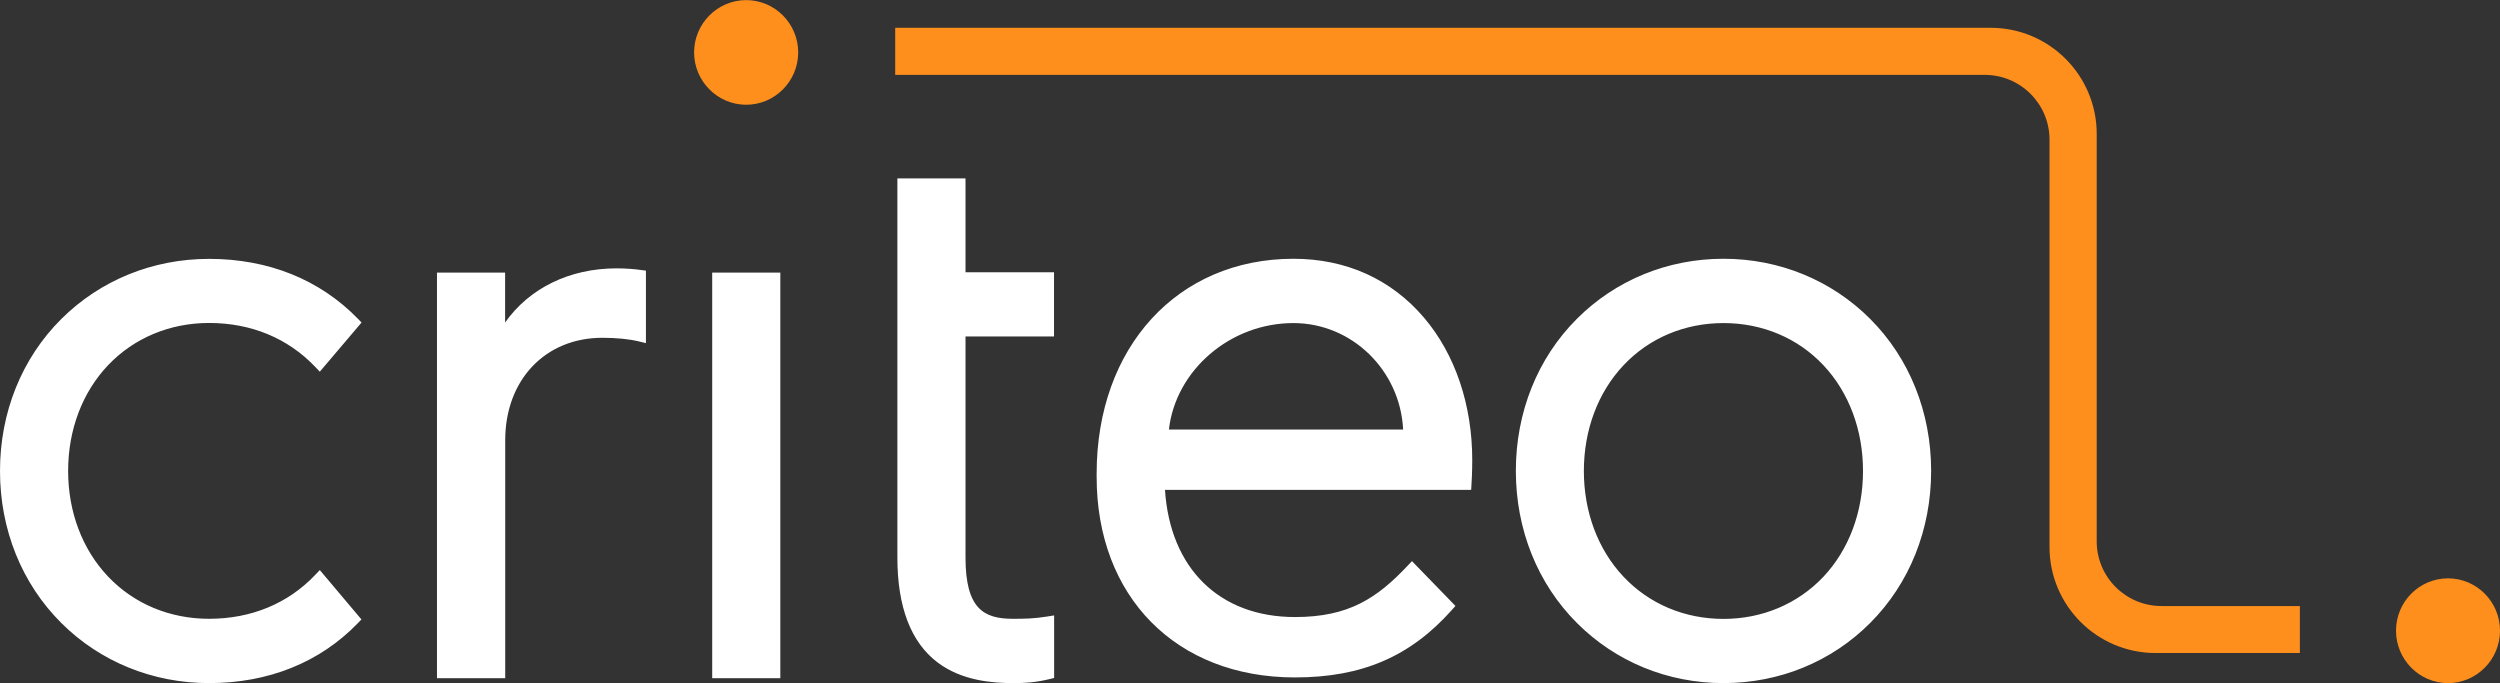 <svg id="Layer_x5F_1_x5F_1" xmlns="http://www.w3.org/2000/svg" width="2293.6" height="626.7" viewBox="0 0 2293.6 626.7"><rect x="0" y="0" width="2293.6" height="626.7" fill="#333333" stroke="none"/><style>.st0{fill:#fff}.st0,.st1{fill-rule:evenodd;clip-rule:evenodd}.st1{fill:#ff8f1c}</style><path class="st0" d="M463.4 622.2h-62.5V250.1h62.5v45.8c22.1-31.4 59-49.7 102.3-49.7 8 0 17.3.7 22.3 1.5l4.6.6v66.5l-6.6-1.6c-8.6-2.1-20.5-3.3-33.4-3.3-52.4 0-89.1 38.7-89.1 94v218.3zM1188 621.5c61.5 0 105.9-19.1 144-61.9l3.3-3.7-39.9-41.1-3.8 4c-28.2 30-54.2 47.3-103.5 47.3-69.3 0-114.6-44.5-119.3-116.7h280.9l.3-5c.7-10.4.7-21.9.7-22.3 0-50.7-15.7-97.1-44.2-130.6-30.1-35.4-71.6-54.1-119.8-54.1-106.4 0-180.6 81.1-180.6 197.1v2.8c-.1 110.2 73 184.2 181.9 184.2zm-115.6-227.4c6.2-54.4 56.2-97.7 114.2-97.7 53.8 0 98 43.4 100.7 97.7h-214.9zM653.4 250.1h62.5v372.1h-62.5zM929.8 626.7c-19.1 0-47.2-2-69.7-19-24.4-18.5-36.8-50.8-36.8-96.2V163.7h62.5v86.1H967v58.9h-81.2v202.8c0 46.8 16.6 56.2 43.3 56.2 9.8 0 19 0 31.8-2.1l6.2-1V622l-4.1 1c-12.9 3.1-21.9 3.7-33.2 3.7zM1581.2 626.7c51.3 0 99.1-19.6 134.5-55.1 36.1-36.1 56-85.7 56-139.6 0-53.8-19.9-103.4-56-139.5-35.5-35.5-83.3-55.1-134.5-55.1-51.3 0-99 19.6-134.5 55.1-36.1 36.1-56 85.7-56 139.5s19.9 103.4 56 139.5c35.5 35.6 83.3 55.2 134.5 55.2zm0-330.3c35.7 0 68.2 13.7 91.7 38.7 23.4 24.9 36.3 59.4 36.3 97s-12.9 72.1-36.3 97c-23.5 24.9-56.1 38.7-91.7 38.7s-68.2-13.7-91.7-38.7c-23.5-24.9-36.4-59.4-36.4-97s12.9-72.1 36.4-97c23.5-25 56.1-38.7 91.7-38.7zM191.8 626.7c-51.7 0-99.9-19.6-135.5-55.1C20 535.5 0 485.9 0 432.1s20-103.4 56.3-139.5c35.7-35.5 83.8-55.1 135.5-55.1 54.4 0 101.6 19 136.5 54.9l3.4 3.5-38.3 45.1-4.1-4.3c-25.1-26.4-58.8-40.4-97.5-40.4-36 0-68.9 13.8-92.6 38.7-23.7 24.9-36.7 59.4-36.7 97s13 72.1 36.7 97c23.7 25 56.6 38.7 92.6 38.7 38.7 0 72.5-14 97.5-40.4l4.1-4.3 38.2 45.3-3.4 3.5c-34.7 35.9-81.9 54.9-136.4 54.9z"/><path class="st1" d="M684.6 96.1c-26.3 0-47.8-21.6-47.8-48s21.4-48 47.8-48c26.3 0 47.7 21.6 47.7 48s-21.4 48-47.7 48zM2245.9 626.7c-26.3 0-47.7-21.6-47.7-48.1s21.4-48 47.7-48c26.3 0 47.7 21.5 47.7 48s-21.4 48.1-47.7 48.1zM2110 556h-127c-32.8 0-59.4-26.6-59.4-59.4V122.8c0-53.7-43.6-97.3-97.3-97.3h-1005v43.2h999.6c32.8 0 59.4 26.6 59.4 59.4v373.7c0 53.7 43.6 97.3 97.3 97.3H2110V556z"/></svg>